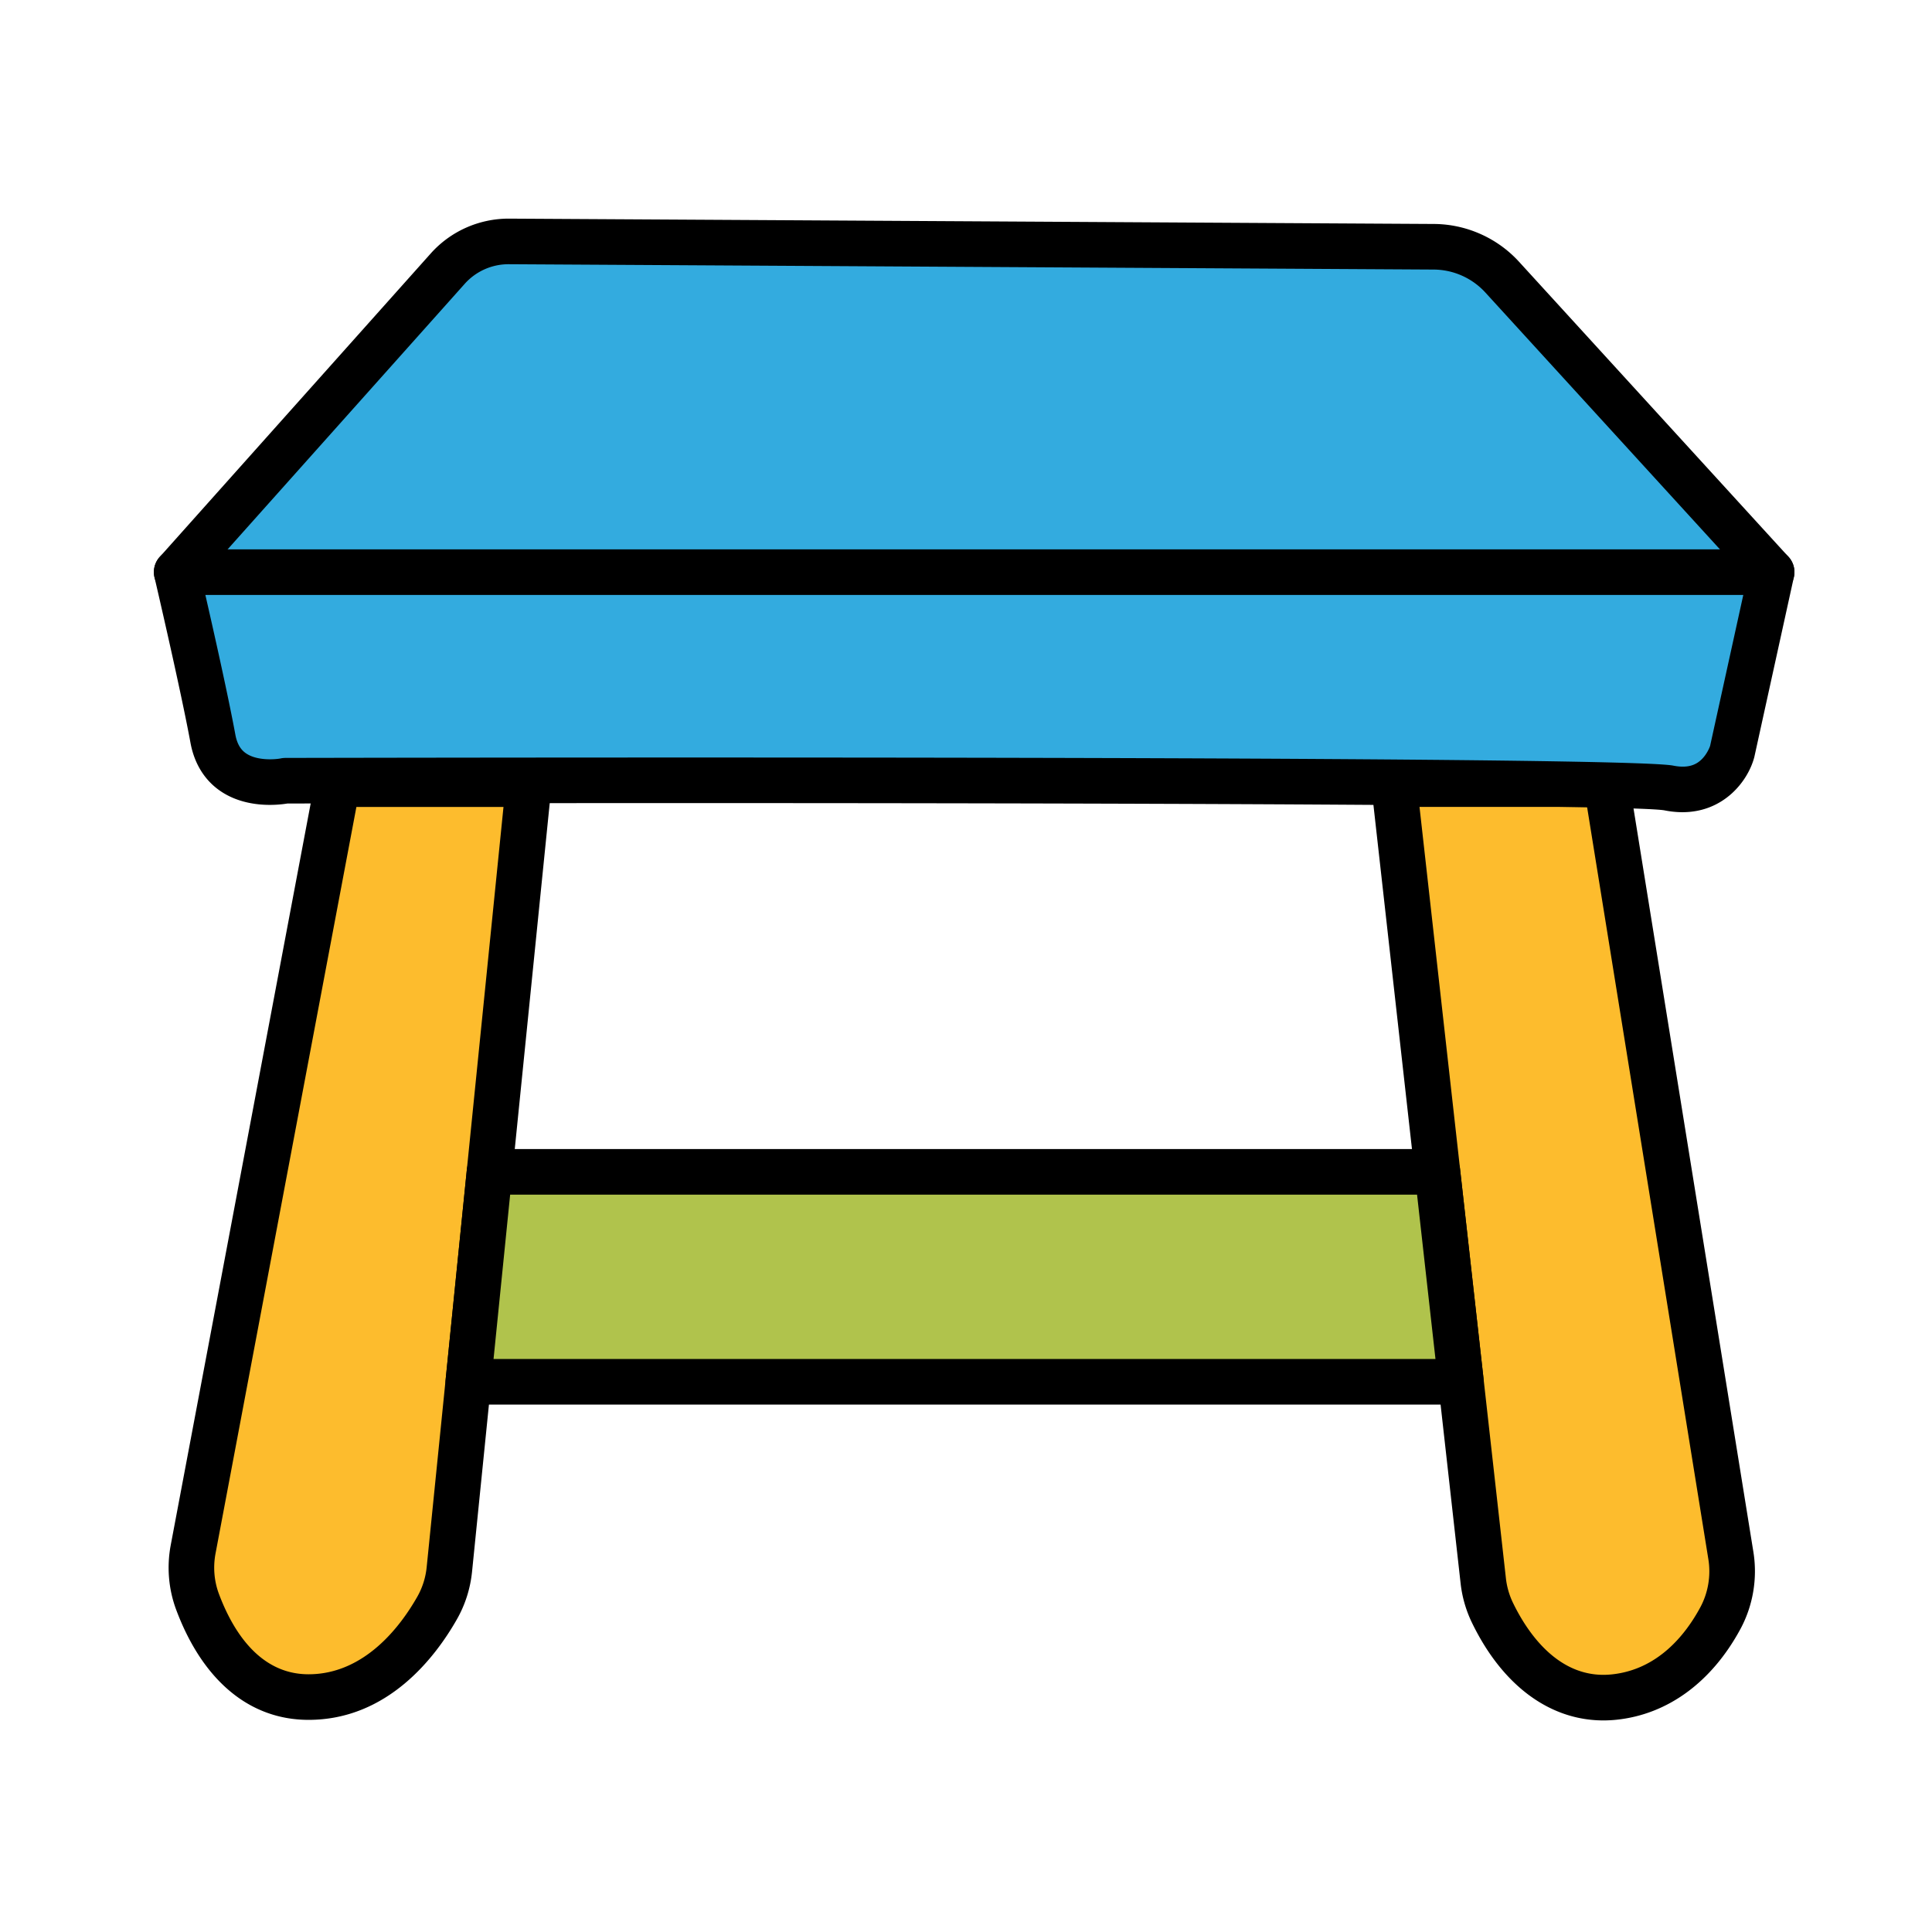 <?xml version="1.0" standalone="no"?><!DOCTYPE svg PUBLIC "-//W3C//DTD SVG 1.1//EN" "http://www.w3.org/Graphics/SVG/1.1/DTD/svg11.dtd"><svg t="1660299080988" class="icon" viewBox="0 0 1024 1024" version="1.1" xmlns="http://www.w3.org/2000/svg" p-id="1276" xmlns:xlink="http://www.w3.org/1999/xlink" width="200" height="200"><defs><style type="text/css">@font-face { font-family: feedback-iconfont; src: url("//at.alicdn.com/t/font_1031158_u69w8yhxdu.woff2?t=1630033759944") format("woff2"), url("//at.alicdn.com/t/font_1031158_u69w8yhxdu.woff?t=1630033759944") format("woff"), url("//at.alicdn.com/t/font_1031158_u69w8yhxdu.ttf?t=1630033759944") format("truetype"); }
</style></defs><path d="M178.88 415.61l-76.52 405.51c-1.77 9.37-0.97 19.04 2.37 27.97 7.32 19.53 24.35 50.39 58.79 50.39 36.28 0 58.53-30.26 68.15-47.2 3.58-6.3 5.78-13.29 6.51-20.5l42.05-416.17H178.88z" fill="#FDBC2D" p-id="1277"></path><path d="M163.53 911.56c-31.12 0-56.02-20.68-70.1-58.23-4.11-10.95-5.12-22.86-2.93-34.45l76.52-405.51c1.08-5.71 6.06-9.84 11.87-9.84h101.35a12.083 12.083 0 0 1 12.02 13.3L250.2 832.99c-0.91 8.97-3.6 17.47-8.02 25.25-11.3 19.91-36.55 53.32-78.65 53.32z m25.37-483.87l-74.66 395.67c-1.37 7.25-0.74 14.67 1.81 21.49 7.28 19.41 21.43 42.55 47.47 42.55 29.86 0 48.93-25.74 57.64-41.08 2.75-4.84 4.43-10.14 4.99-15.75l40.71-402.87H188.9z" p-id="1278"></path><path d="M738.86 415.61l47.29 422.24c0.66 5.93 2.34 11.7 4.95 17.08 8.06 16.6 28.35 48.33 64.47 44.55 29.85-3.12 47.22-25.14 56.2-41.69a52.31 52.31 0 0 0 5.63-33.25l-65.93-408.92H738.86z" fill="#FDBC2D" p-id="1279"></path><path d="M849.85 911.86c-28.42 0-53.51-18.48-69.62-51.66a64.151 64.151 0 0 1-6.08-21.01l-47.29-422.24c-0.38-3.42 0.71-6.84 3-9.4s5.57-4.03 9.01-4.03h112.61c5.93 0 10.98 4.3 11.93 10.16l65.93 408.92c2.25 13.98-0.21 28.52-6.94 40.93-15.23 28.1-38.52 45.13-65.57 47.96-2.35 0.25-4.68 0.37-6.98 0.37z m-97.48-484.17l45.79 408.81a40.23 40.23 0 0 0 3.81 13.15c7.47 15.38 24.2 40.77 52.34 37.81 24.2-2.53 38.83-20.67 46.83-35.44 4.2-7.75 5.74-16.83 4.33-25.57l-64.29-398.76h-88.81z" p-id="1280"></path><path d="M774.34 732.37H248.22l11.25-111.28h502.4z" fill="#B0C34C" p-id="1281"></path><path d="M774.34 744.46H248.22a12.083 12.083 0 0 1-12.02-13.3l11.24-111.28c0.62-6.17 5.82-10.87 12.02-10.87h502.41c6.15 0 11.32 4.62 12.01 10.74l12.46 111.28c0.38 3.42-0.71 6.84-3 9.4a12.076 12.076 0 0 1-9 4.03z m-512.75-24.17h499.24l-9.76-87.11H270.39l-8.8 87.11z" p-id="1282"></path><path d="M93.66 303.24L237.3 142.38a43.214 43.214 0 0 1 32.47-14.43l490.2 2.83c13.79 0.08 26.91 5.91 36.21 16.09L939 303.24" fill="#33ABDF" p-id="1283"></path><path d="M93.65 315.33c-2.86 0-5.74-1.01-8.04-3.07-4.98-4.45-5.41-12.08-0.96-17.06L228.3 134.34c10.56-11.83 25.72-18.53 41.56-18.46l490.2 2.83c17.1 0.1 33.53 7.4 45.06 20.03l142.8 156.36c4.5 4.93 4.15 12.57-0.77 17.07s-12.57 4.15-17.07-0.77L787.26 155.03a37.43 37.43 0 0 0-27.36-12.16l-490.2-2.83h-0.18a31.12 31.12 0 0 0-23.21 10.39L102.67 311.29c-2.39 2.68-5.7 4.04-9.02 4.04z" p-id="1284"></path><path d="M93.66 303.24H939l-20.93 95.21s-6.71 24.57-33.58 19.19c-26.87-5.37-733.24-3.84-733.24-3.84s-33.02 6.91-38.39-22.27c-5.38-29.17-19.2-88.29-19.2-88.29z" fill="#33ABDF" p-id="1285"></path><path d="M891.71 430.48c-3.02 0-6.22-0.31-9.6-0.99-21.74-3.76-447.92-4.22-729.78-3.61-5.12 0.84-21.73 2.65-35.29-6.46-8.47-5.69-14.03-14.57-16.08-25.7-5.26-28.56-18.94-87.15-19.08-87.73a12.08 12.08 0 0 1 11.77-14.83H939c3.66 0 7.12 1.66 9.42 4.51s3.17 6.59 2.38 10.17l-20.93 95.21c-0.04 0.2-0.09 0.39-0.15 0.59-3.42 12.51-16.1 28.84-38.01 28.84zM370.52 401.5c211.68 0 498.23 0.68 516.34 4.3 8.76 1.75 12.86-1.14 15.18-3.46 2.75-2.76 4.04-6.11 4.35-7l17.59-80.01H108.85c4.47 19.53 12.14 53.66 15.89 74.02 1.16 6.28 3.85 8.72 5.78 10.02 6.06 4.07 15.94 3.1 18.25 2.61 0.81-0.17 1.63-0.25 2.45-0.26 24.32-0.05 112.24-0.22 219.3-0.22z" p-id="1286"></path></svg>